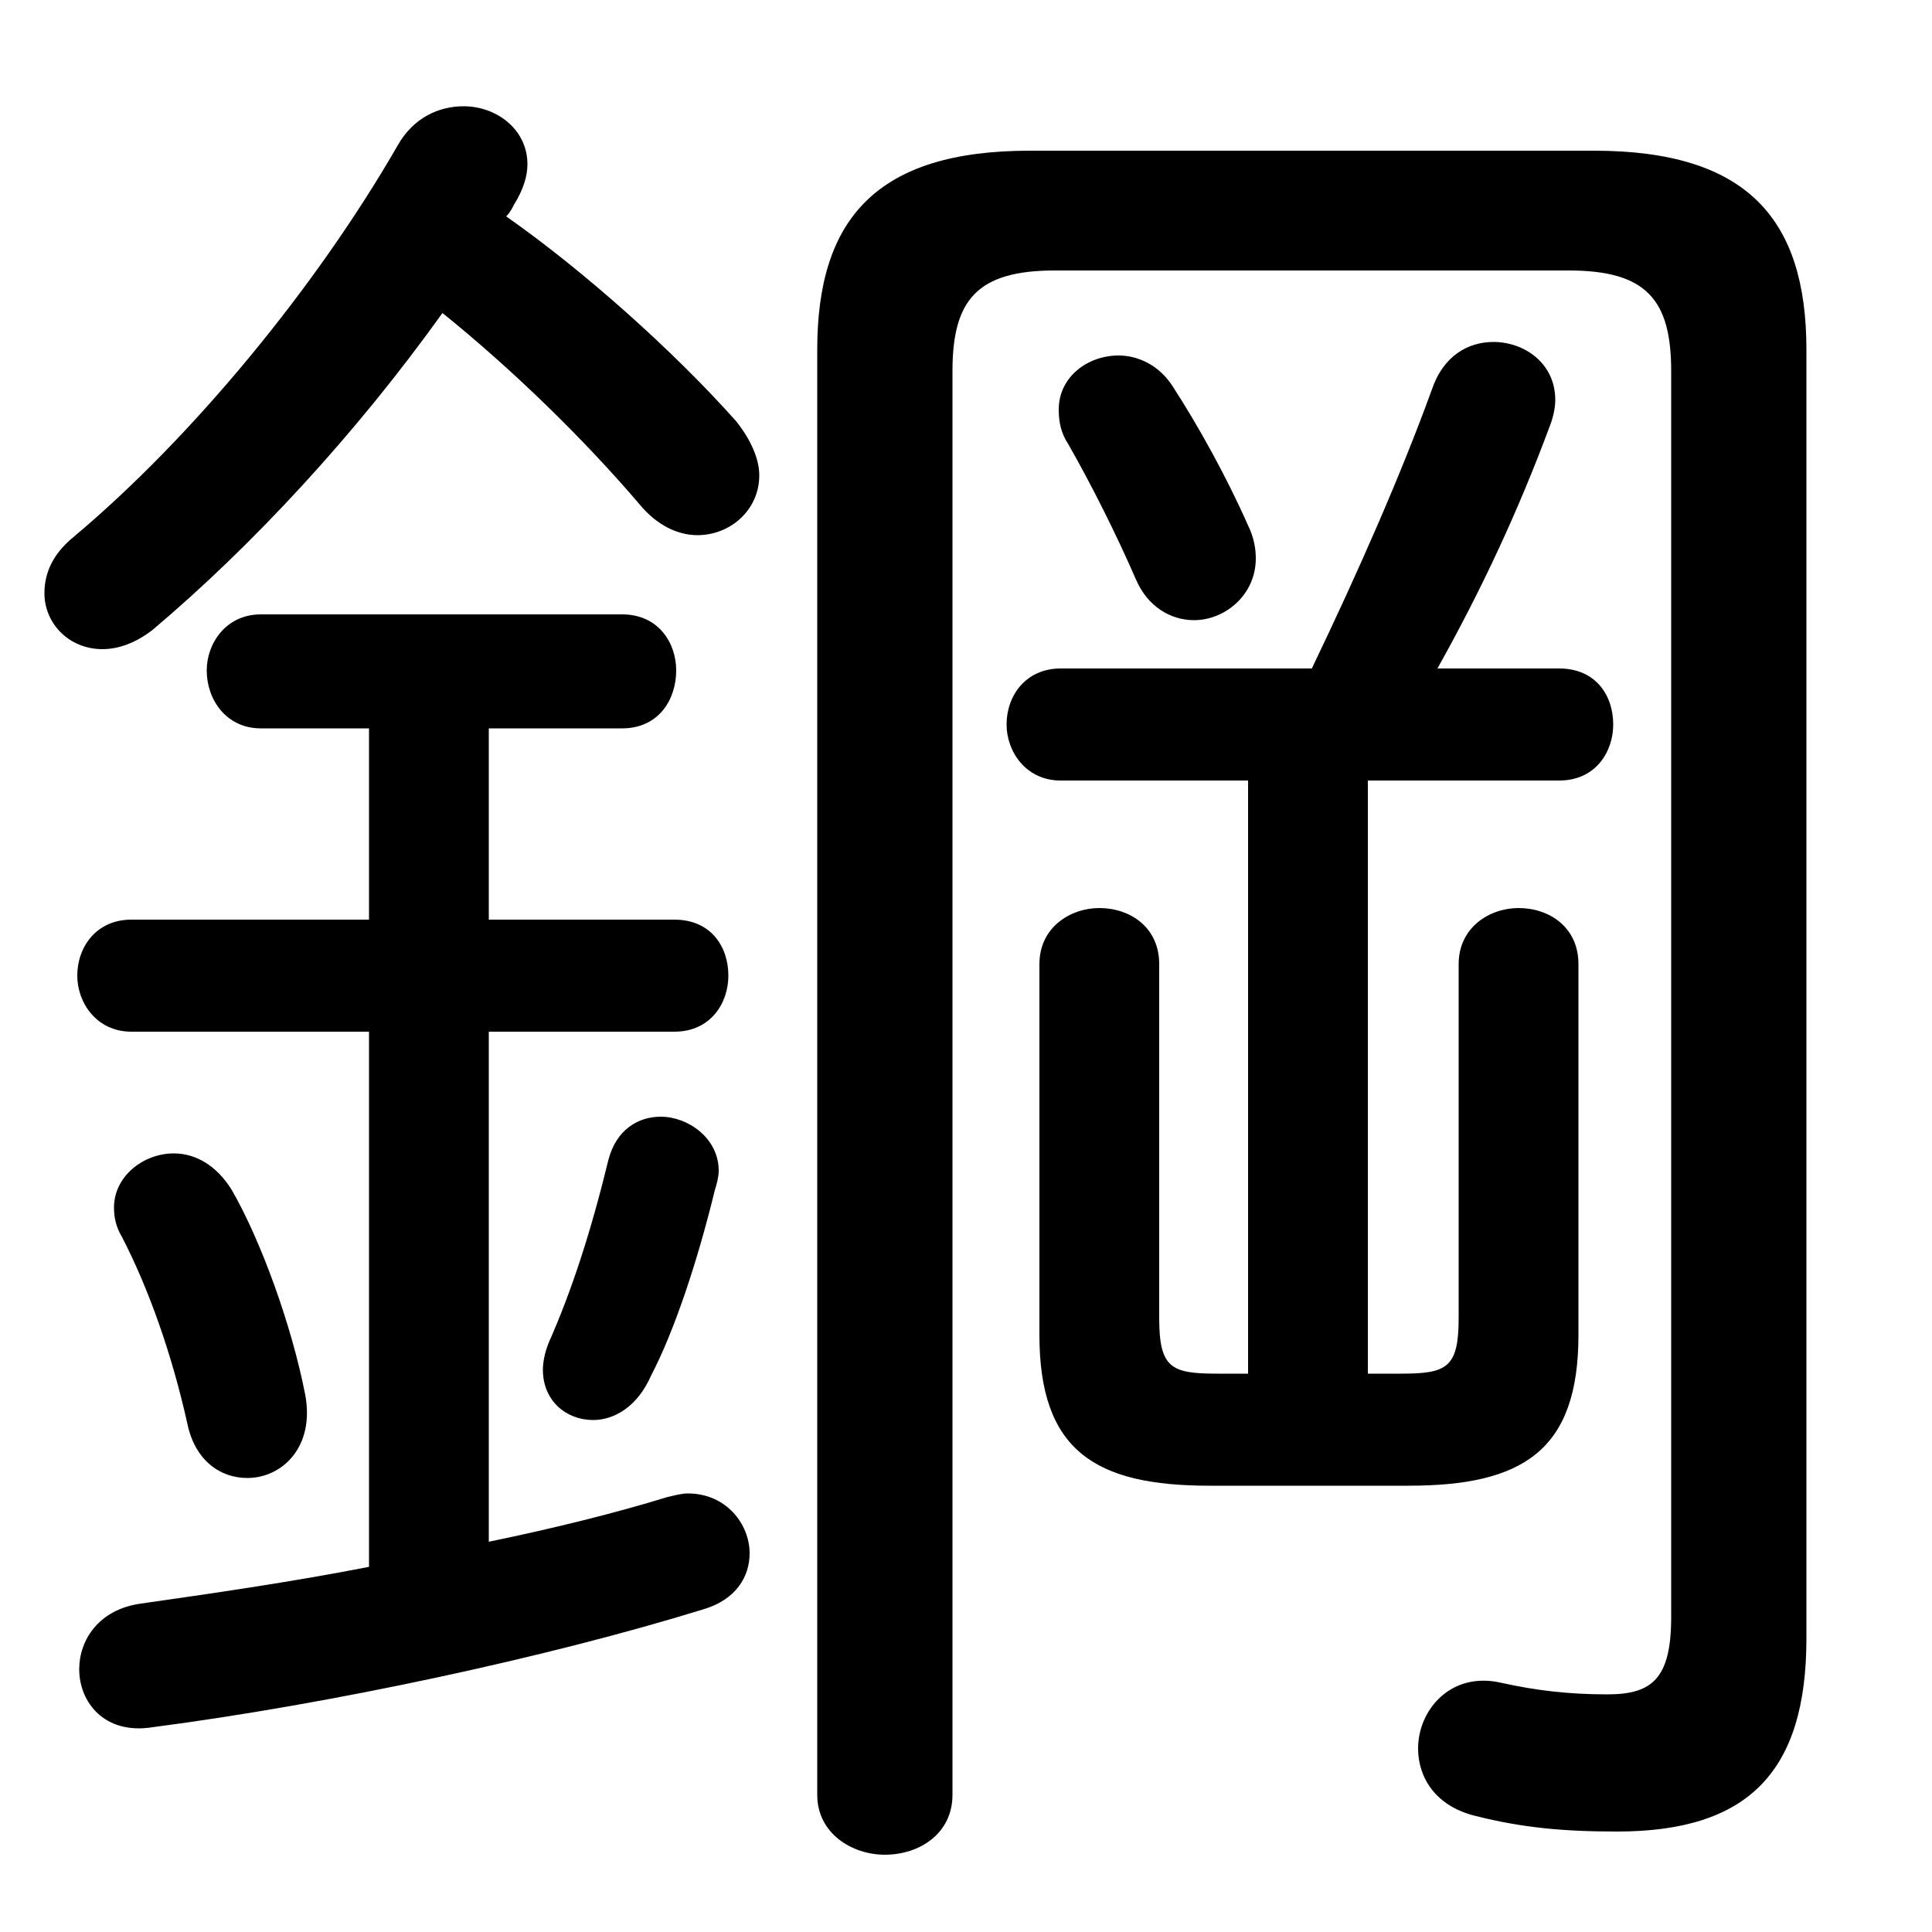 <svg xmlns="http://www.w3.org/2000/svg" viewBox="0 -44.0 50.0 50.0">
    <rect x="0" y="-44.0" width="50.0" height="50.0" fill="#808080" stroke="none"/>
    <g transform="scale(1, -1)">
        <!-- ボディの枠 -->
        <rect x="0" y="-6.0" width="50.0" height="50.0"
            stroke="white" fill="white"/>
        <!-- グリフ座標系の原点 -->
        <circle cx="0" cy="0" r="5" fill="white"/>
        <!-- グリフのアウトライン -->
        <g style="fill:black;stroke:#000000;stroke-width:0;stroke-linecap:round;stroke-linejoin:round;">
        <path d="M 32.3 23.8 L 32.3 8.45 L 31.5 8.45 C 30.3 8.45 30.0 8.6 30.0 9.9 L 30.0 19.05 C 30.0 20.0 29.25 20.5 28.45 20.5 C 27.7 20.5 26.9 20.0 26.9 19.05 L 26.9 9.45 C 26.9 6.45 28.35 5.55 31.3 5.55 L 36.45 5.55 C 39.4 5.55 40.85 6.45 40.85 9.45 L 40.85 19.05 C 40.85 20.0 40.1 20.5 39.3 20.5 C 38.55 20.5 37.75 20.0 37.75 19.05 L 37.75 9.9 C 37.75 8.6 37.45 8.45 36.25 8.45 L 35.4 8.45 L 35.4 23.8 L 40.35 23.8 C 41.3 23.8 41.75 24.55 41.75 25.25 C 41.75 26.0 41.3 26.7 40.35 26.7 L 37.2 26.7 C 38.35 28.75 39.3 30.8 40.1 32.95 C 40.2 33.2 40.25 33.45 40.25 33.65 C 40.25 34.6 39.45 35.15 38.65 35.15 C 38.0 35.15 37.35 34.8 37.05 33.9 C 36.25 31.7 35.15 29.2 33.95 26.7 L 27.45 26.7 C 26.55 26.7 26.05 26.0 26.05 25.25 C 26.05 24.55 26.55 23.8 27.45 23.8 Z M 12.65 25.15 L 16.1 25.15 C 17.05 25.15 17.5 25.9 17.5 26.65 C 17.5 27.35 17.05 28.1 16.1 28.1 L 6.75 28.1 C 5.85 28.1 5.35 27.35 5.35 26.65 C 5.35 25.9 5.85 25.15 6.75 25.15 L 9.55 25.15 L 9.55 20.2 L 3.4 20.2 C 2.5 20.2 2.0 19.5 2.0 18.75 C 2.0 18.05 2.5 17.3 3.4 17.3 L 9.55 17.3 L 9.55 3.45 C 7.5 3.05 5.4 2.75 3.65 2.5 C 2.55 2.35 2.05 1.55 2.05 0.8 C 2.05 -0.05 2.7 -0.9 3.95 -0.7 C 8.55 -0.1 14.15 1.1 18.2 2.35 C 19.05 2.6 19.4 3.2 19.4 3.8 C 19.4 4.55 18.8 5.35 17.8 5.35 C 17.65 5.35 17.45 5.3 17.25 5.25 C 15.95 4.85 14.35 4.45 12.65 4.1 L 12.65 17.3 L 17.45 17.3 C 18.4 17.3 18.85 18.05 18.85 18.75 C 18.85 19.5 18.4 20.2 17.45 20.2 L 12.65 20.2 Z M 11.45 35.9 C 13.25 34.45 15.1 32.65 16.55 30.95 C 17.0 30.4 17.55 30.15 18.05 30.15 C 18.9 30.15 19.65 30.8 19.65 31.7 C 19.65 32.1 19.45 32.6 19.05 33.1 C 17.45 34.9 15.1 37.0 13.1 38.4 C 13.2 38.5 13.25 38.6 13.3 38.7 C 13.55 39.1 13.65 39.45 13.65 39.75 C 13.65 40.65 12.85 41.25 12.0 41.25 C 11.35 41.25 10.7 40.95 10.3 40.25 C 8.2 36.6 5.0 32.7 1.9 30.1 C 1.35 29.65 1.15 29.15 1.15 28.65 C 1.15 27.85 1.8 27.2 2.65 27.2 C 3.05 27.2 3.5 27.35 3.95 27.7 C 6.5 29.85 9.2 32.75 11.45 35.9 Z M 30.35 34.0 C 30.0 34.55 29.45 34.8 28.95 34.8 C 28.15 34.8 27.4 34.25 27.4 33.4 C 27.4 33.1 27.45 32.8 27.65 32.5 C 28.25 31.45 28.9 30.15 29.4 29.0 C 29.7 28.3 30.3 27.95 30.9 27.95 C 31.7 27.95 32.5 28.6 32.5 29.55 C 32.5 29.8 32.45 30.1 32.3 30.4 C 31.75 31.65 31.0 33.0 30.35 34.0 Z M 6.0 13.2 C 5.6 13.85 5.05 14.15 4.5 14.15 C 3.7 14.15 2.95 13.55 2.95 12.75 C 2.95 12.5 3.0 12.25 3.15 12.0 C 3.85 10.65 4.45 8.95 4.85 7.15 C 5.05 6.2 5.7 5.75 6.4 5.75 C 7.3 5.75 8.15 6.55 7.9 7.9 C 7.55 9.7 6.75 11.9 6.0 13.2 Z M 15.75 14.0 C 15.3 12.15 14.8 10.6 14.2 9.25 C 14.1 9.0 14.05 8.75 14.05 8.55 C 14.05 7.75 14.65 7.25 15.35 7.25 C 15.9 7.25 16.5 7.6 16.85 8.4 C 17.45 9.55 18.05 11.35 18.5 13.2 C 18.55 13.35 18.6 13.55 18.6 13.7 C 18.6 14.55 17.8 15.1 17.1 15.1 C 16.5 15.1 15.95 14.75 15.75 14.0 Z M 24.65 34.4 C 24.65 36.25 25.3 37.0 27.3 37.0 L 40.6 37.0 C 42.6 37.0 43.25 36.25 43.25 34.4 L 43.25 2.15 C 43.25 0.55 42.75 0.15 41.6 0.15 C 40.6 0.15 39.75 0.25 38.85 0.45 C 37.55 0.75 36.7 -0.25 36.7 -1.25 C 36.7 -2.0 37.15 -2.75 38.2 -3.0 C 39.4 -3.3 40.45 -3.4 41.85 -3.4 C 45.25 -3.4 46.75 -1.85 46.75 1.6 L 46.75 34.95 C 46.75 38.35 45.2 40.1 41.25 40.1 L 26.65 40.1 C 22.7 40.1 21.15 38.35 21.15 34.95 L 21.15 -2.45 C 21.15 -3.45 22.05 -4.0 22.9 -4.0 C 23.8 -4.0 24.65 -3.45 24.65 -2.45 Z"/>
    </g>
    </g>
</svg>
